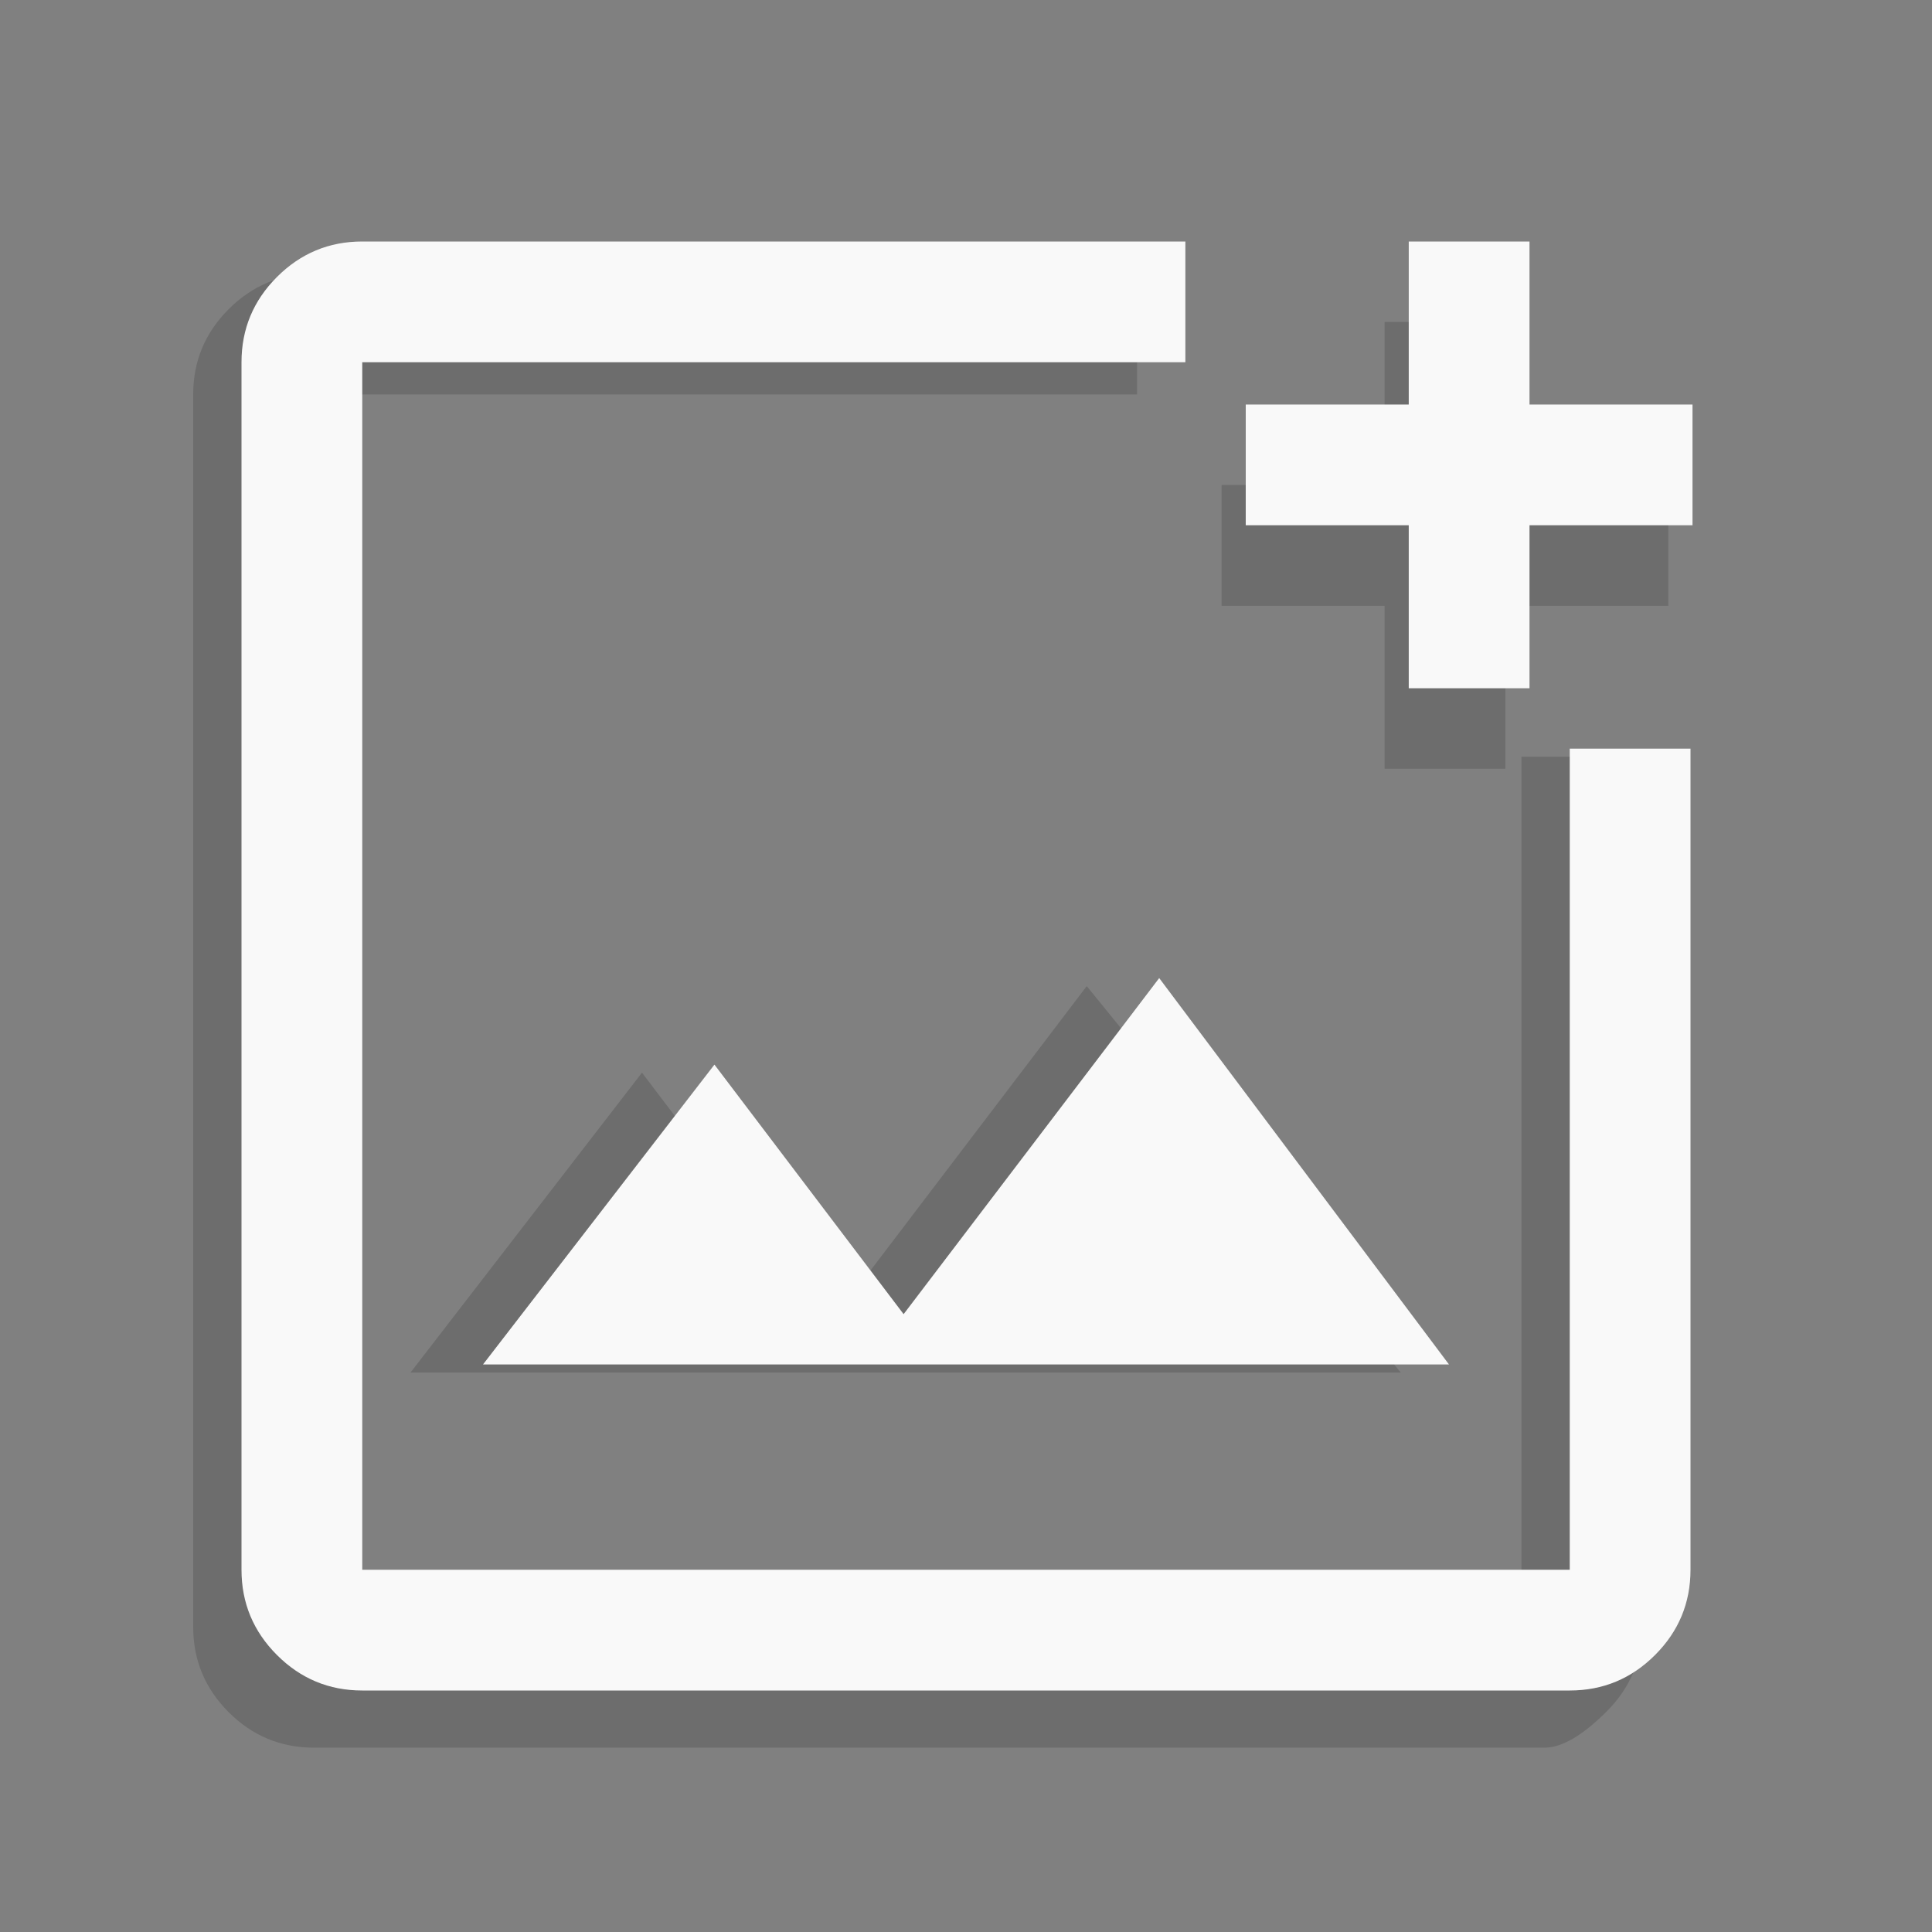 <svg xmlns="http://www.w3.org/2000/svg" height="48" viewBox="0 96 960 960" width="48">
  <rect x="0" y="96" width="960" height="960" fill="#808080" stroke="none"/>
  <path d="M168 948.4q-24.75 0-42.375-17.625t-17.625-42.375V276q0-24.75 17.625-42.375T168 216h409v60H168v600h600V456h60v432q0 24.75-17.625 42.375T780 948.4H168Zm532-486.4v-81h-81v-60h81v-81h60v81h81v60h-81v81h-60ZM228 762h480L552 570 425 737l-94-124-115 149Zm-60-498v600-600Z" style="fill: rgba(0, 0, 0, 0.15); transform: translate(-12px, 16px);"></path>
  <path d="M180 936q-24.75 0-42.375-17.625T120 876V276q0-24.75 17.625-42.375T180 216h409v60H180v600h600V468h60v408q0 24.75-17.625 42.375T780 936H180Zm520-498v-81h-81v-60h81v-81h60v81h81v60h-81v81h-60ZM240 774h480L576 582 449 749l-94-124-115 149Zm-60-498v600-600Z" style="fill: #f9f9f9;"></path>
</svg>
